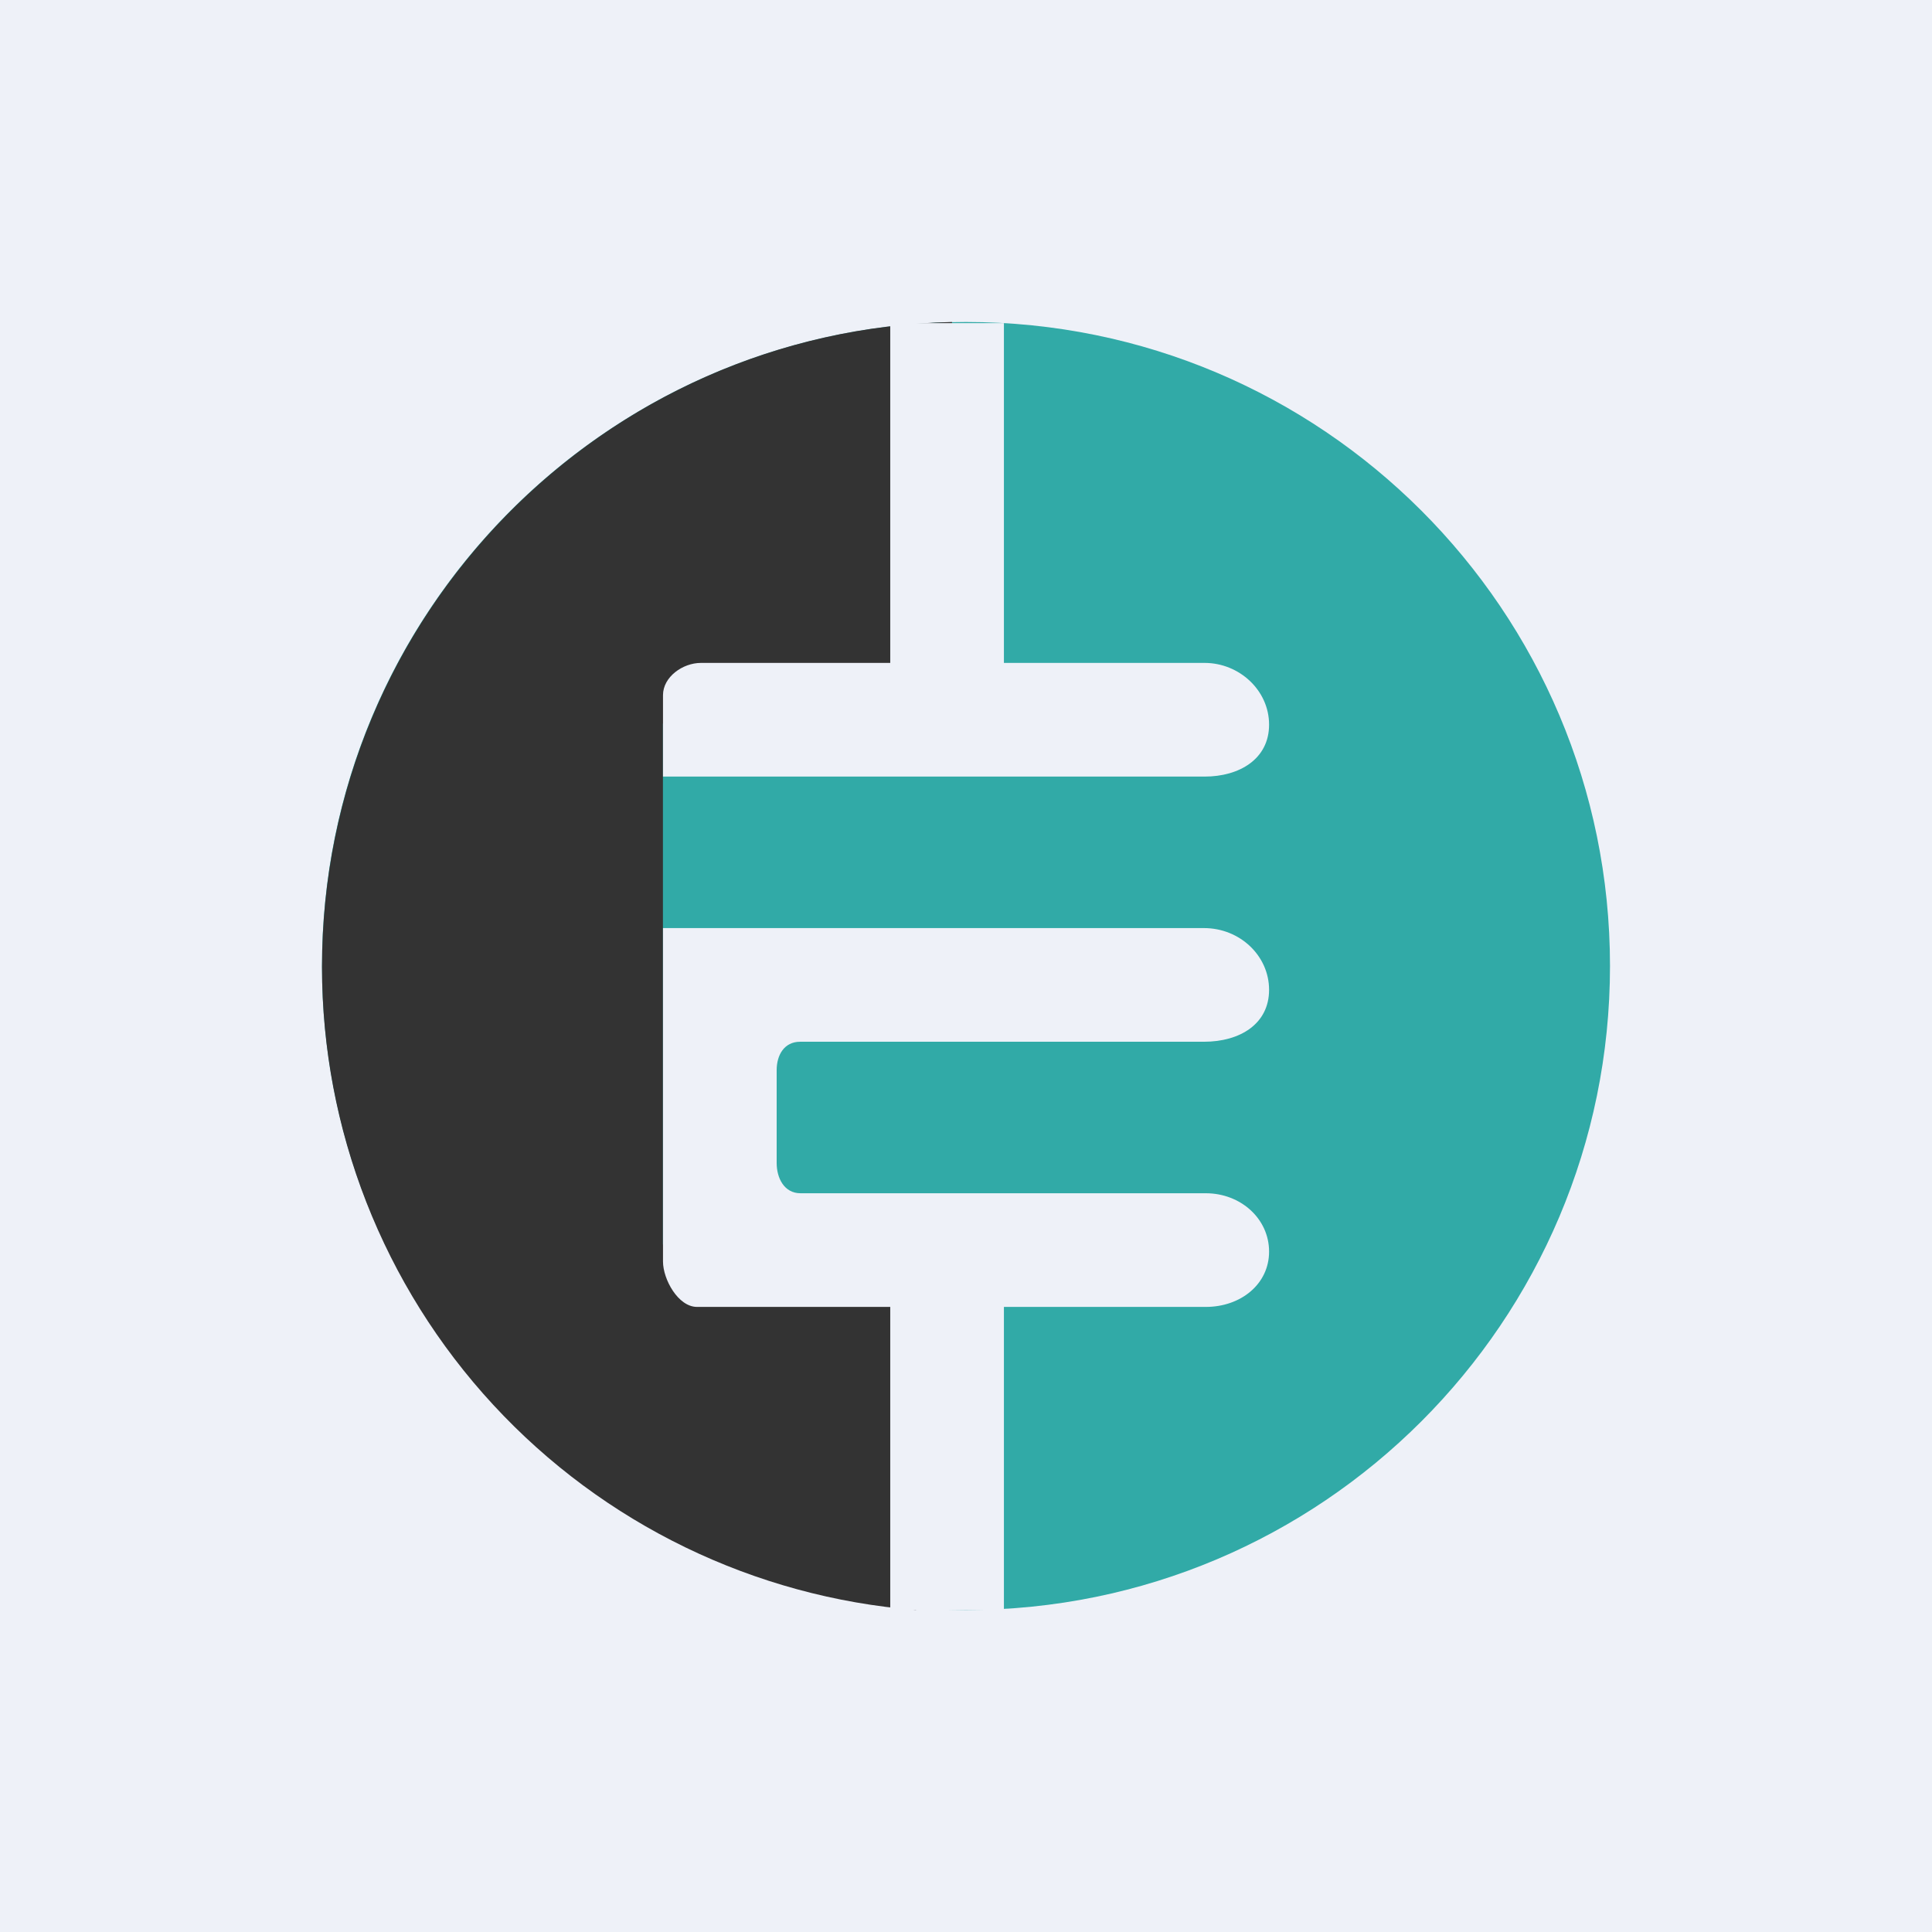 <svg width="24" height="24" viewBox="0 0 24 24" fill="none" xmlns="http://www.w3.org/2000/svg">
<rect x="0" y="0" width="24" height="24" fill="#808080" stroke="none"/>
<g clip-path="url(#clip0_328_22462)">
<path d="M24 0H0V24H24V0Z" fill="#EEF1F8"/>
<path d="M12 20C16.418 20 20 16.418 20 12C20 7.582 16.418 4 12 4C7.582 4 4 7.582 4 12C4 16.418 7.582 20 12 20Z" fill="#31AAA7"/>
<path d="M11.826 4V8.988H8.235V15.459H11.379V20C9.37 19.841 7.494 18.931 6.127 17.451C4.759 15.971 4 14.029 4 12.014C4 7.647 7.487 4.094 11.826 4Z" fill="#333333"/>
<path d="M11.059 4.014V8.235H8.706C8.481 8.235 8.236 8.409 8.236 8.635V9.647H14.965C15.393 9.647 15.765 9.431 15.765 9.002C15.765 8.574 15.393 8.235 14.965 8.235H12.471V4.014H11.059ZM8.236 11.529V15.671C8.236 15.892 8.424 16.235 8.659 16.235H11.059V20H12.471V16.235H14.979C15.412 16.235 15.765 15.953 15.765 15.548C15.765 15.139 15.412 14.823 14.979 14.823H9.944C9.742 14.823 9.648 14.635 9.648 14.447V13.294C9.648 13.106 9.742 12.941 9.939 12.941H14.956C15.403 12.941 15.765 12.72 15.765 12.296C15.765 11.873 15.403 11.529 14.956 11.529H8.236Z" fill="#EEF1F8"/>
</g>
<defs>
<clipPath id="clip0_328_22462">
<rect width="24" height="24" fill="white"/>
</clipPath>
</defs>
</svg>
